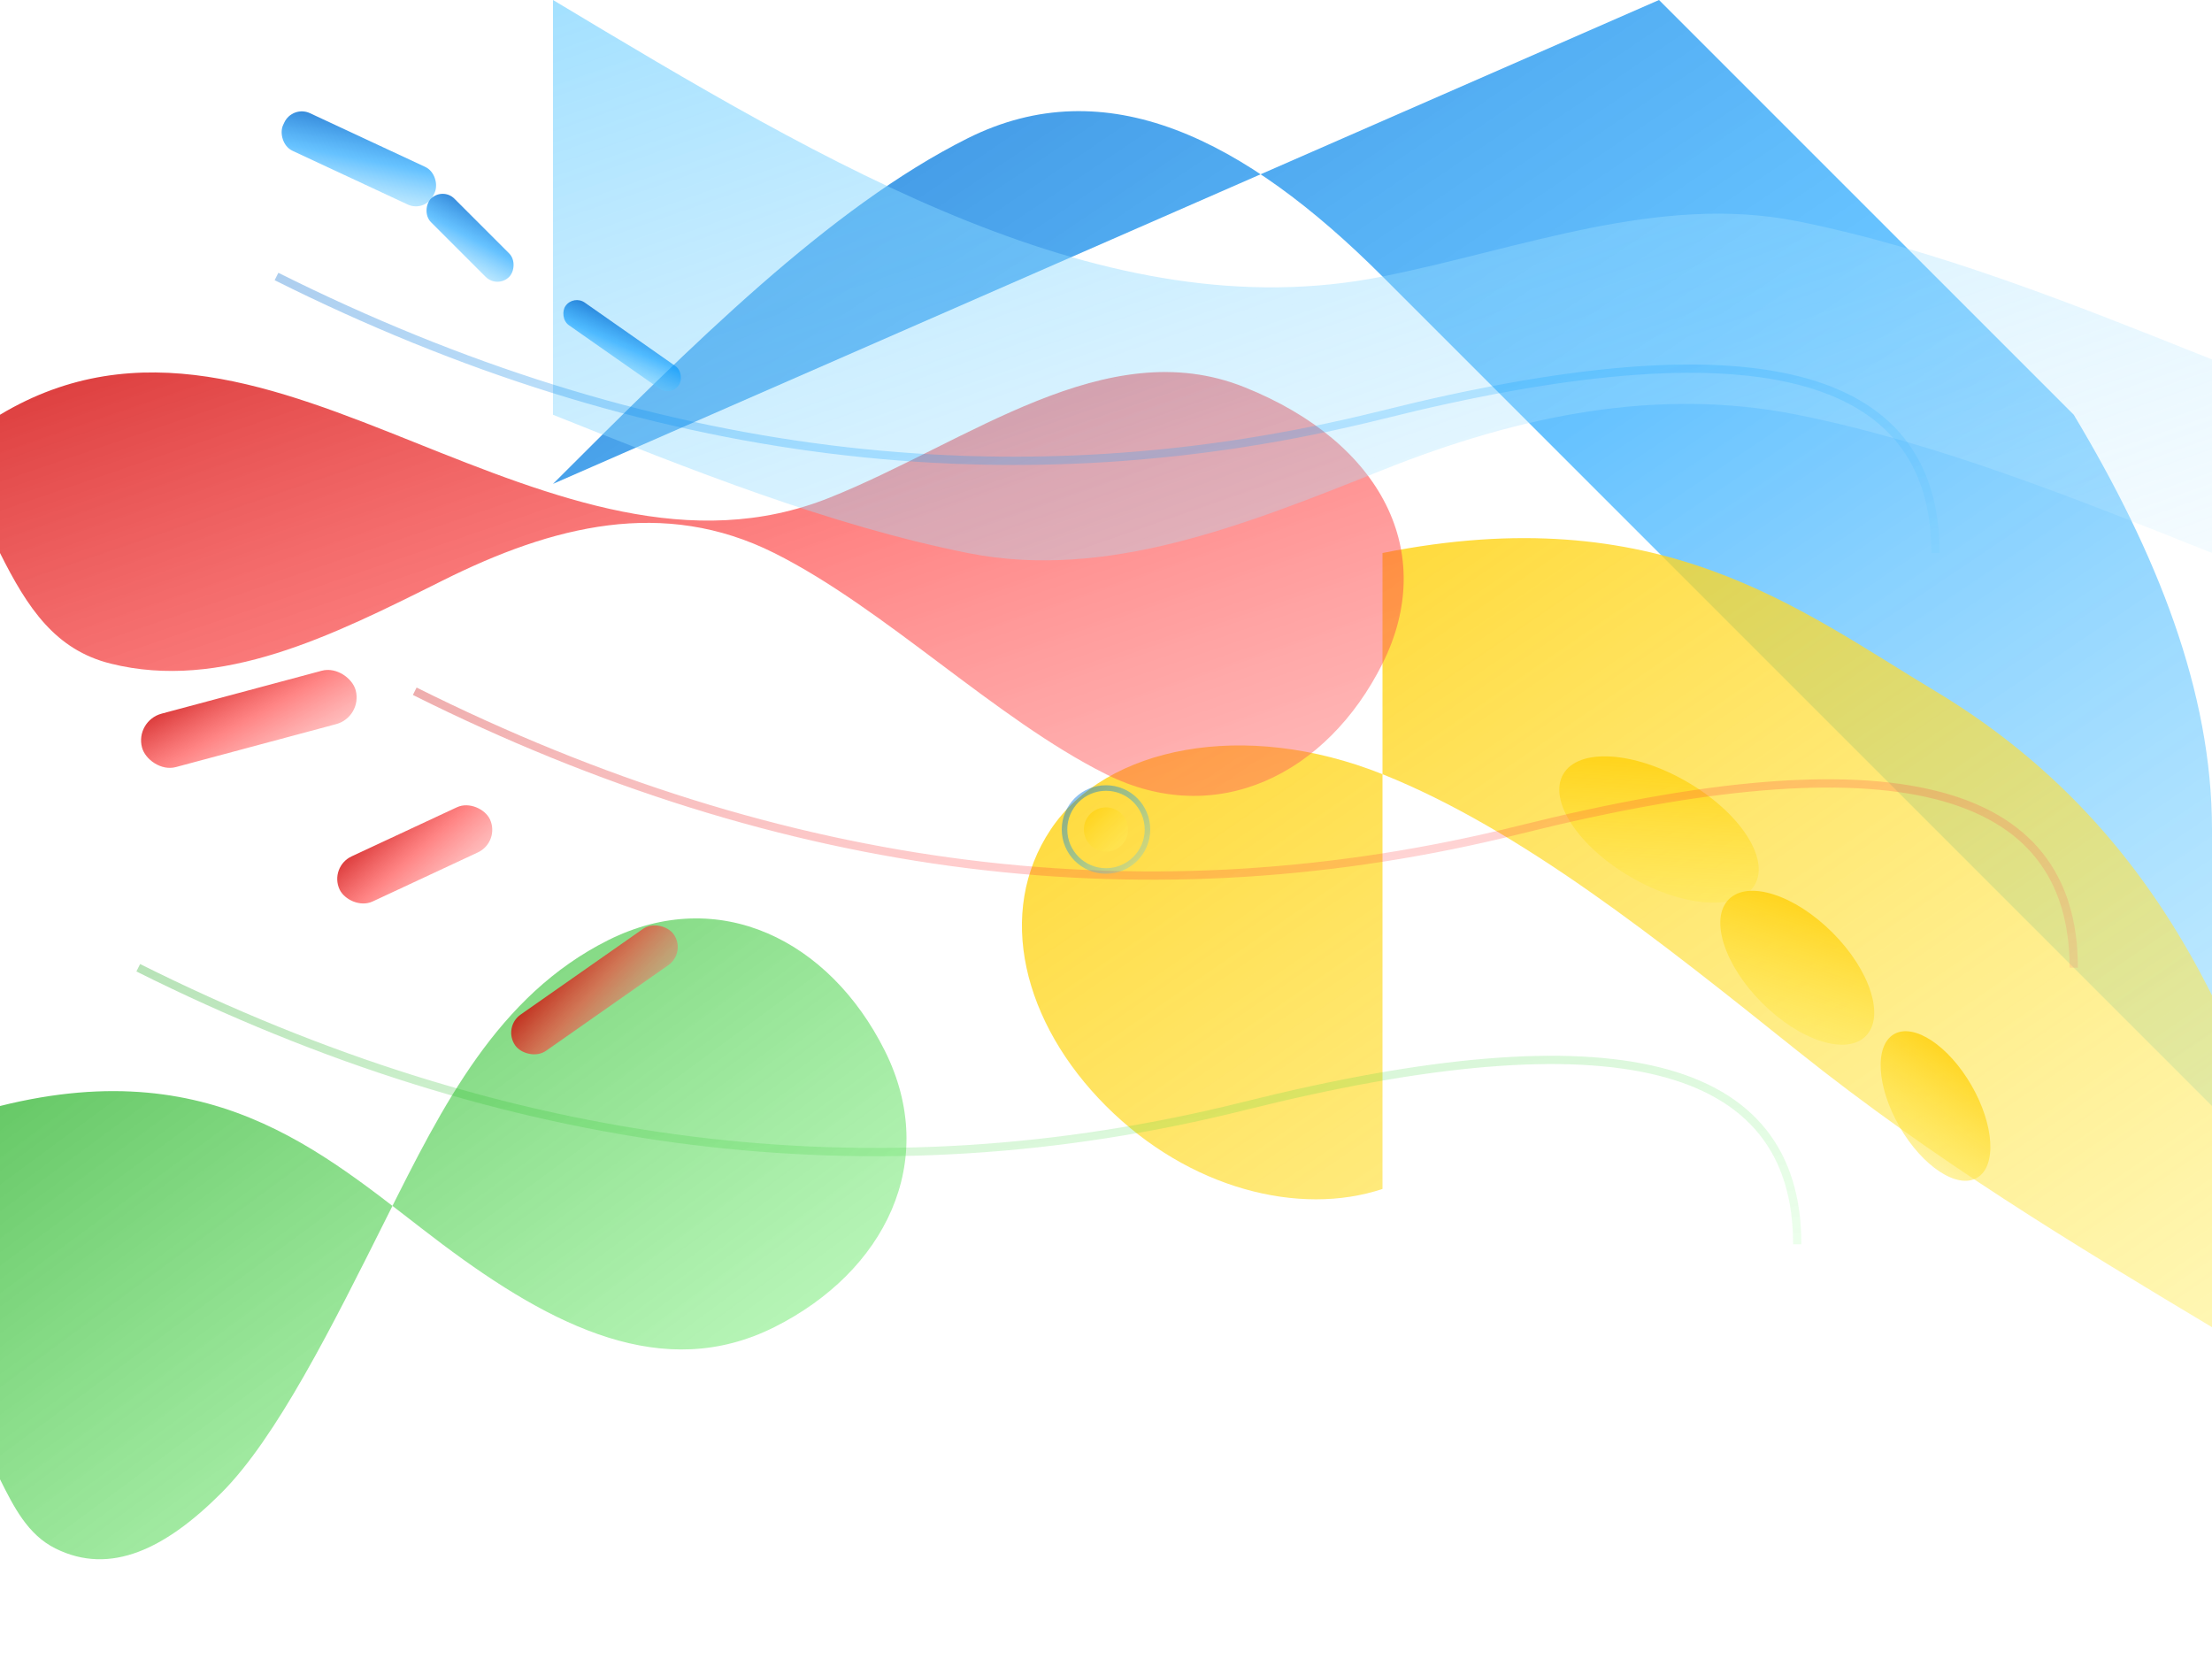 <svg width="800" height="600" viewBox="0 0 800 600" xmlns="http://www.w3.org/2000/svg">
  <defs>
    <!-- Blue gradient -->
    <linearGradient id="blueGradient" x1="0%" y1="0%" x2="100%" y2="100%">
      <stop offset="0%" stop-color="#0066cc" stop-opacity="0.8" />
      <stop offset="50%" stop-color="#0099ff" stop-opacity="0.6" />
      <stop offset="100%" stop-color="#66ccff" stop-opacity="0.4" />
    </linearGradient>
    
    <!-- Red gradient -->
    <linearGradient id="redGradient" x1="0%" y1="0%" x2="100%" y2="100%">
      <stop offset="0%" stop-color="#cc0000" stop-opacity="0.8" />
      <stop offset="50%" stop-color="#ff3333" stop-opacity="0.6" />
      <stop offset="100%" stop-color="#ff6666" stop-opacity="0.4" />
    </linearGradient>
    
    <!-- Yellow gradient -->
    <linearGradient id="yellowGradient" x1="0%" y1="0%" x2="100%" y2="100%">
      <stop offset="0%" stop-color="#ffcc00" stop-opacity="0.9" />
      <stop offset="50%" stop-color="#ffdd33" stop-opacity="0.7" />
      <stop offset="100%" stop-color="#ffee66" stop-opacity="0.5" />
    </linearGradient>
    
    <!-- Green gradient -->
    <linearGradient id="greenGradient" x1="0%" y1="0%" x2="100%" y2="100%">
      <stop offset="0%" stop-color="#009900" stop-opacity="0.7" />
      <stop offset="50%" stop-color="#33cc33" stop-opacity="0.5" />
      <stop offset="100%" stop-color="#66ff66" stop-opacity="0.3" />
    </linearGradient>
    
    <!-- Light blue gradient -->
    <linearGradient id="lightBlueGradient" x1="0%" y1="0%" x2="100%" y2="100%">
      <stop offset="0%" stop-color="#66ccff" stop-opacity="0.6" />
      <stop offset="50%" stop-color="#99ddff" stop-opacity="0.4" />
      <stop offset="100%" stop-color="#cceeff" stop-opacity="0.2" />
    </linearGradient>
  </defs>
  
  <!-- White background -->
  <rect width="800" height="600" fill="#ffffff" />
  
  <!-- Abstract flowing shapes -->
  
  <!-- Large blue curved flow from top-right -->
  <path d="M600,0 C650,50 700,100 750,150 C780,200 800,250 800,300 L800,400 C750,350 700,300 650,250 C600,200 550,150 500,100 C450,50 400,25 350,50 C300,75 250,125 200,175 Z" 
        fill="url(#blueGradient)" />
        
  <!-- Yellow dynamic shape in center-right -->
  <path d="M500,200 C600,180 650,220 700,250 C750,280 780,320 800,360 L800,480 C750,450 700,420 650,380 C600,340 550,300 500,280 C450,260 400,270 380,300 C360,330 370,370 400,400 C430,430 470,440 500,430 Z" 
        fill="url(#yellowGradient)" />
        
  <!-- Red angular flow from left -->
  <path d="M0,150 C50,120 100,140 150,160 C200,180 250,200 300,180 C350,160 400,120 450,140 C500,160 520,200 500,240 C480,280 440,300 400,280 C360,260 320,220 280,200 C240,180 200,190 160,210 C120,230 80,250 40,240 C20,235 10,220 0,200 Z" 
        fill="url(#redGradient)" />
        
  <!-- Green organic shape bottom-left -->
  <path d="M0,400 C80,380 120,420 160,450 C200,480 240,500 280,480 C320,460 340,420 320,380 C300,340 260,320 220,340 C180,360 160,400 140,440 C120,480 100,520 80,540 C60,560 40,570 20,560 C10,555 5,545 0,535 Z" 
        fill="url(#greenGradient)" />
        
  <!-- Light blue flowing ribbons -->
  <path d="M200,0 C250,30 300,60 350,80 C400,100 450,110 500,100 C550,90 600,70 650,80 C700,90 750,110 800,130 L800,200 C750,180 700,160 650,150 C600,140 550,150 500,170 C450,190 400,210 350,200 C300,190 250,170 200,150 Z" 
        fill="url(#lightBlueGradient)" />
        
  <!-- Additional dynamic elements -->
  
  <!-- Blue geometric segments -->
  <g fill="url(#blueGradient)">
    <rect x="100" y="50" width="60" height="15" rx="7" transform="rotate(25 130 57)" />
    <rect x="150" y="80" width="40" height="12" rx="6" transform="rotate(45 170 86)" />
    <rect x="200" y="120" width="50" height="10" rx="5" transform="rotate(35 225 125)" />
  </g>
  
  <!-- Red geometric segments -->
  <g fill="url(#redGradient)">
    <rect x="50" y="250" width="80" height="20" rx="10" transform="rotate(-15 90 260)" />
    <rect x="120" y="300" width="60" height="18" rx="9" transform="rotate(-25 150 309)" />
    <rect x="180" y="350" width="70" height="16" rx="8" transform="rotate(-35 215 358)" />
  </g>
  
  <!-- Yellow flowing elements -->
  <g fill="url(#yellowGradient)">
    <ellipse cx="600" cy="300" rx="40" ry="20" transform="rotate(30 600 300)" />
    <ellipse cx="650" cy="350" rx="35" ry="18" transform="rotate(45 650 350)" />
    <ellipse cx="700" cy="400" rx="30" ry="15" transform="rotate(60 700 400)" />
  </g>
  
  <!-- Curved connecting lines -->
  <g stroke-width="3" fill="none" opacity="0.4">
    <path d="M100,100 Q300,200 500,150 T700,200" stroke="url(#blueGradient)" />
    <path d="M150,250 Q350,350 550,300 T750,350" stroke="url(#redGradient)" />
    <path d="M50,350 Q250,450 450,400 T650,450" stroke="url(#greenGradient)" />
  </g>
  
  <!-- Central intersection point -->
  <circle cx="400" cy="300" r="8" fill="url(#yellowGradient)" opacity="0.8" />
  <circle cx="400" cy="300" r="15" fill="none" stroke="url(#blueGradient)" stroke-width="2" opacity="0.6" />
</svg> 